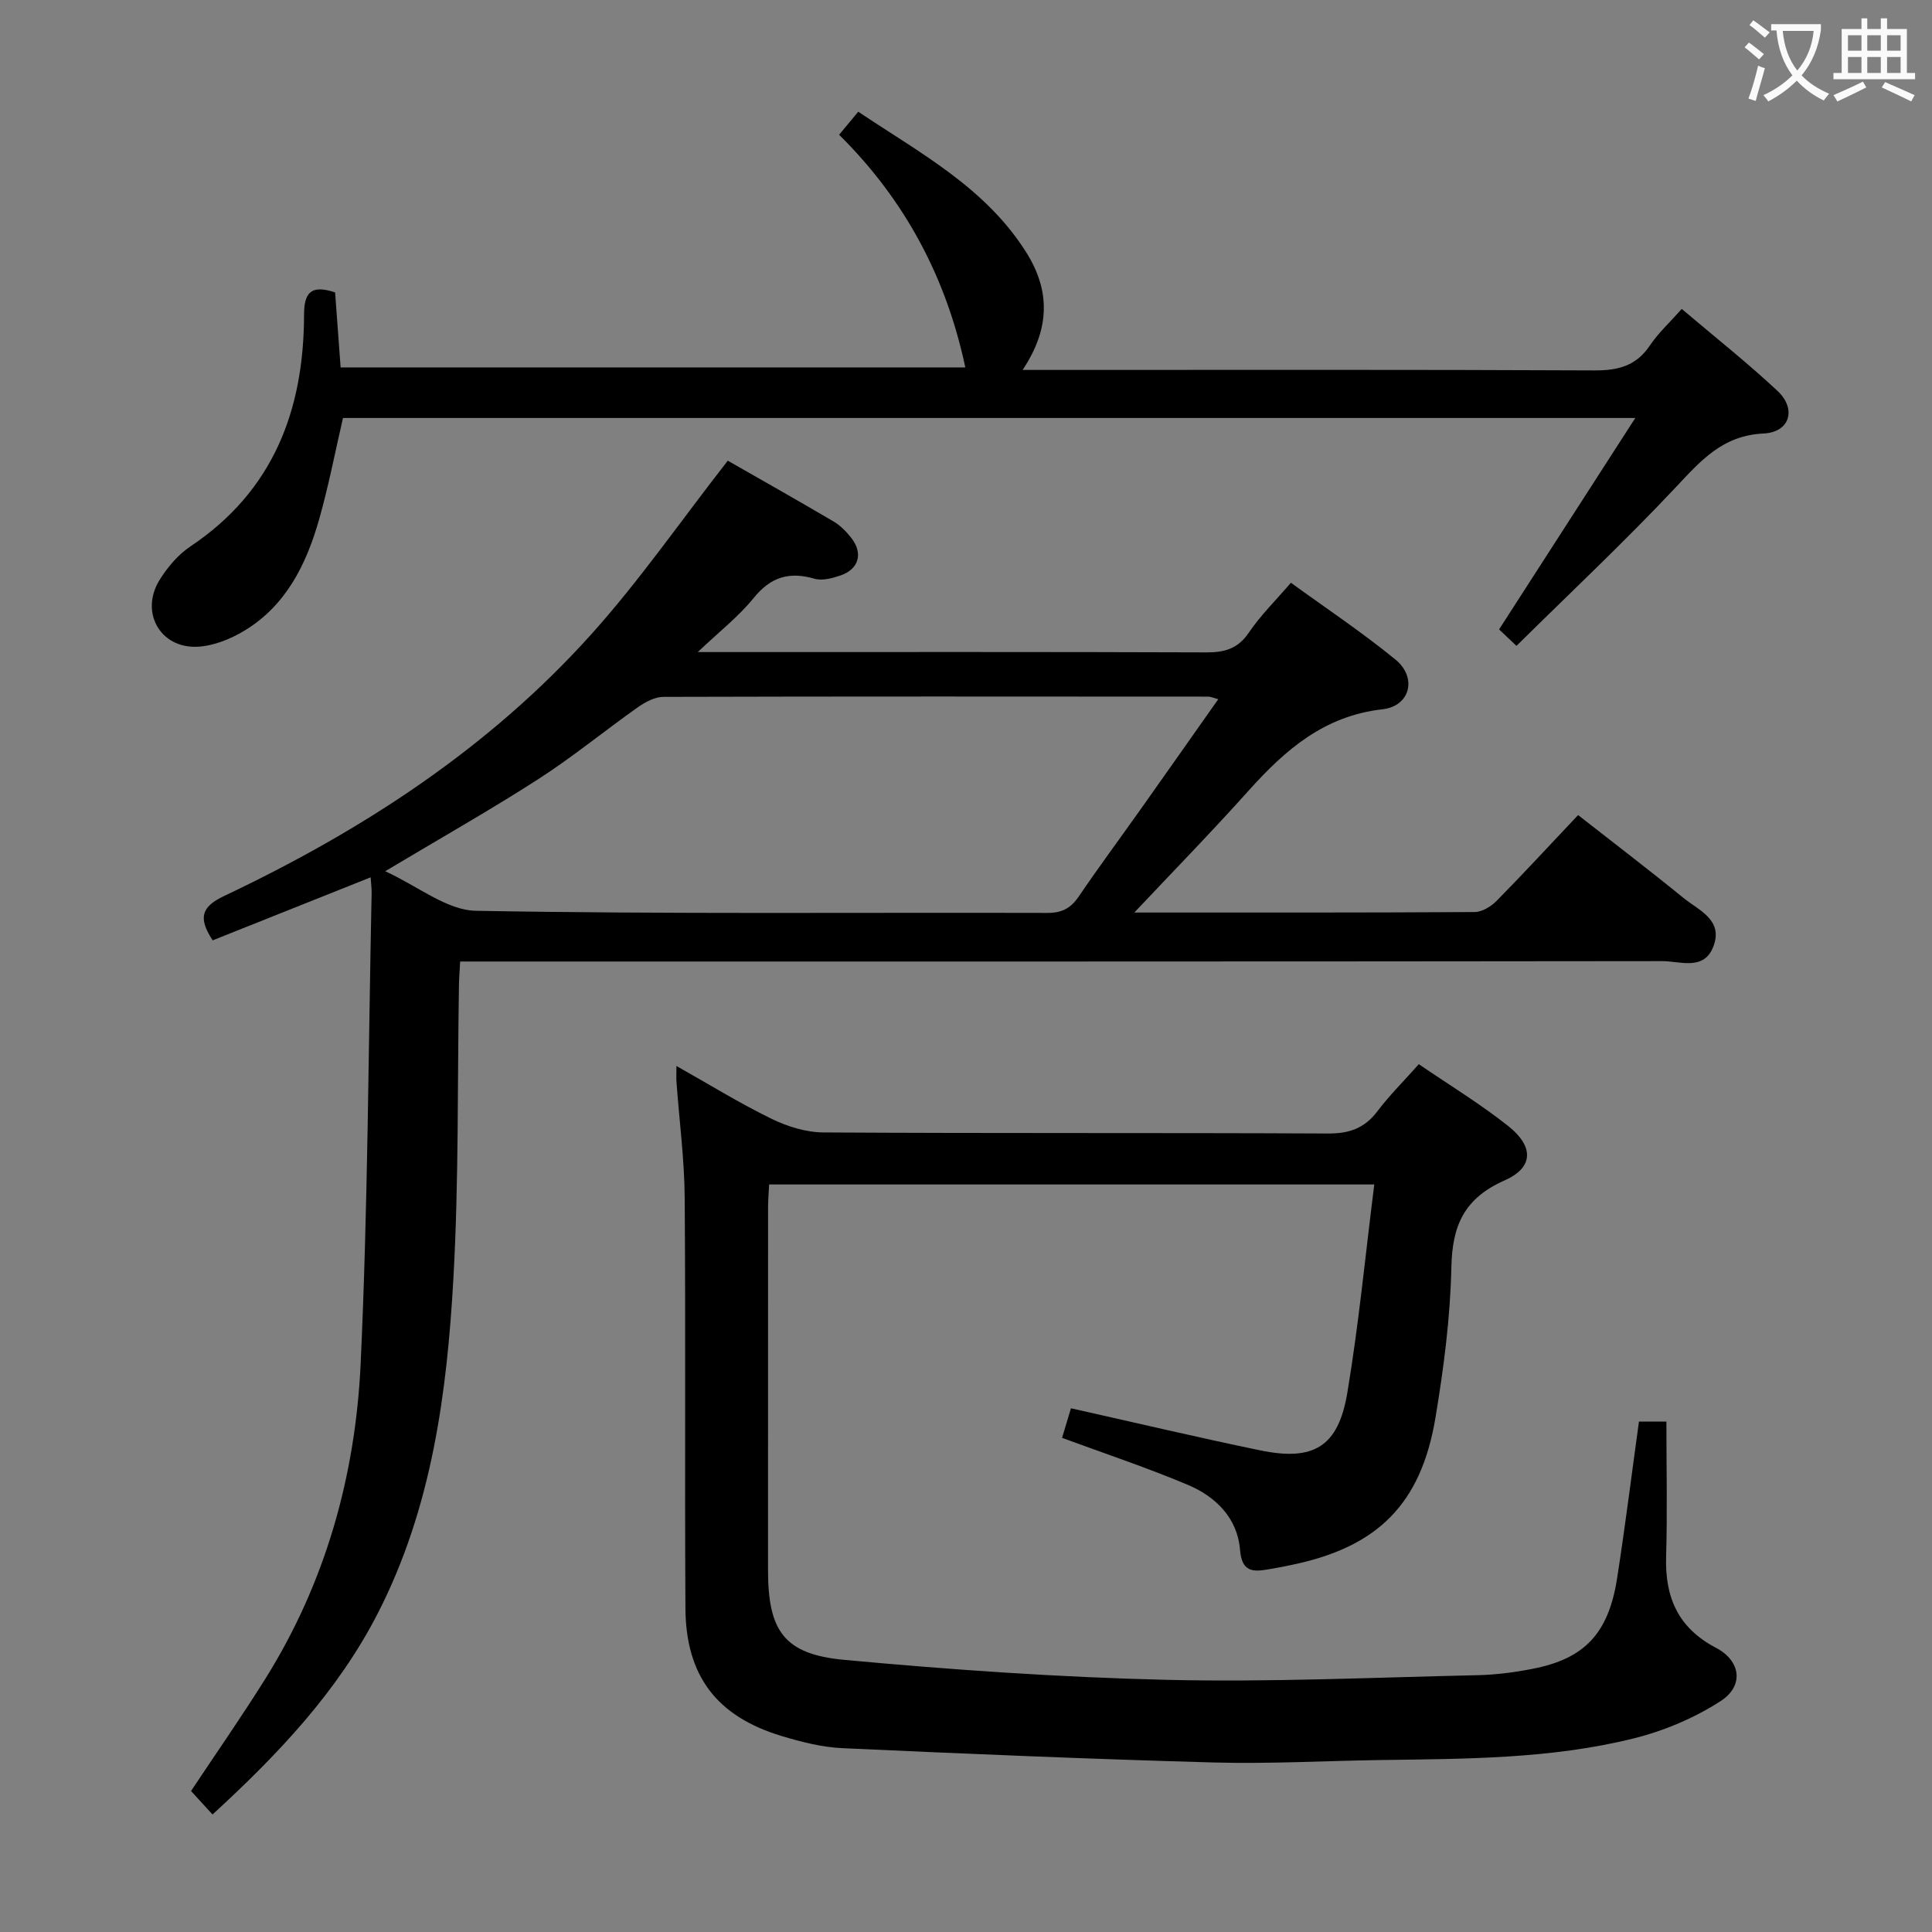 <svg enable-background="new 0 0 400 400" viewBox="0 0 400 400" xmlns="http://www.w3.org/2000/svg"><rect x="0" y="0" width="400" height="400" fill="#808080" stroke="none"/><g fill="#010000"><path d="m234.85 188.93c23.13 0 46.78.04 70.44-.1 1.54-.01 3.4-1.13 4.54-2.29 5.6-5.68 11.01-11.56 16.9-17.79 7.27 5.7 14.62 11.3 21.79 17.14 3.18 2.59 8.33 4.54 6.21 10.08-1.96 5.1-6.9 3.01-10.58 3.02-80.82.1-161.63.08-242.45.08-1.98 0-3.96 0-6.43 0-.1 1.85-.23 3.44-.25 5.04-.33 20.14-.02 40.32-1.14 60.41-1.33 23.93-4.48 47.69-15.65 69.48-8.32 16.22-20.62 29.18-34.23 41.67-1.71-1.87-3.14-3.43-4.45-4.86 5.23-7.87 10.54-15.48 15.45-23.34 12.44-19.92 18.6-42.02 19.67-65.17 1.5-32.41 1.59-64.89 2.27-97.34.02-.98-.11-1.95-.2-3.32-11.13 4.44-22 8.78-32.71 13.05-3.03-4.64-2.38-6.94 2.4-9.2 28.5-13.49 54.7-30.49 75.92-54.09 10.07-11.2 18.7-23.69 28.33-36.02 6.67 3.81 14.32 8.13 21.89 12.58 1.4.82 2.63 2.08 3.65 3.37 2.54 3.21 1.62 6.53-2.25 7.83-1.68.57-3.75 1.12-5.34.66-5.25-1.53-9.09-.35-12.61 4.01-3.08 3.81-7.05 6.89-11.55 11.17h6.32c32.99 0 65.99-.05 98.98.07 3.81.01 6.54-.76 8.8-4.11 2.4-3.55 5.53-6.61 8.7-10.31 7.33 5.33 14.77 10.28 21.65 15.91 4.53 3.71 3.07 9.64-2.7 10.29-12.03 1.36-20.08 8.35-27.65 16.78-7.74 8.64-15.85 16.94-23.72 25.3zm-155.1-8.55c6.77 3.08 12.74 8.08 18.79 8.19 39.44.71 78.89.33 118.34.44 3.05.01 4.85-1.02 6.5-3.45 4.11-6.05 8.47-11.93 12.7-17.9 5.33-7.52 10.63-15.07 16.15-22.9-1.15-.31-1.6-.53-2.04-.53-37.62-.02-75.24-.06-112.86.05-1.77.01-3.74 1.08-5.27 2.15-6.92 4.89-13.5 10.3-20.61 14.88-9.89 6.37-20.15 12.16-31.7 19.07z"/><path d="m140.05 220.7c6.91 3.89 13.13 7.74 19.66 10.92 3.29 1.61 7.16 2.82 10.78 2.84 34.82.21 69.65.05 104.48.22 4.4.02 7.55-1.09 10.2-4.6 2.5-3.3 5.46-6.24 8.58-9.75 6.3 4.3 12.69 8.19 18.51 12.8 5.3 4.2 5.31 8.58-.71 11.24-8.39 3.71-10.88 9.31-11.06 18-.22 10.42-1.58 20.88-3.3 31.18-2.99 17.89-12 26.76-29.69 30.43-1.63.34-3.26.67-4.9.94-3.24.54-5.49.57-5.87-4.07-.52-6.51-4.98-10.96-10.74-13.4-8.37-3.54-17.02-6.41-26.1-9.76.58-1.91 1.26-4.2 1.84-6.12 13.33 2.98 26.22 6.03 39.18 8.71 11.09 2.3 16.18-.76 18.04-11.93 2.37-14.16 3.73-28.49 5.58-43.12-42.37 0-83.62 0-125.29 0-.08 1.66-.22 3.26-.22 4.86-.01 24.99-.02 49.99-.01 74.98.01 12.59 3.3 17.43 15.81 18.59 22.15 2.05 44.4 3.6 66.64 4.13 21.45.51 42.94-.49 64.42-.96 3.8-.08 7.64-.58 11.38-1.31 10.82-2.09 15.77-7.32 17.55-18.79 1.66-10.66 2.99-21.38 4.52-32.41h5.68c0 9.44.21 18.73-.06 28-.25 8.44 2.52 14.75 10.31 18.83 5.15 2.7 5.88 7.86.98 11.04-5.43 3.51-11.75 6.18-18.05 7.74-17.23 4.28-34.93 4.21-52.57 4.47-11.48.17-22.97.82-34.43.5-25.6-.71-51.18-1.79-76.76-2.96-4.25-.19-8.54-1.29-12.64-2.53-13.38-4.04-19.8-12.44-19.88-26.43-.16-28.33.06-56.65-.15-84.98-.06-7.95-1.11-15.89-1.69-23.84-.08-.91-.02-1.85-.02-3.46z"/><path d="m199.86 76.07c-3.94-18.55-12.45-34.64-26.13-48.17 1.31-1.57 2.42-2.91 3.96-4.77 12.77 8.56 26.39 15.71 34.84 29.21 4.88 7.8 4.93 15.65-.81 24.25h6.46c37.32 0 74.65-.08 111.97.1 4.9.02 8.61-.95 11.44-5.16 1.73-2.58 4.09-4.74 6.6-7.57 6.78 5.76 13.54 11.1 19.81 16.96 4 3.74 2.61 8.57-2.87 8.83-8.53.41-13.01 5.64-18.22 11.18-10.57 11.24-21.84 21.82-32.94 32.79-1.79-1.7-2.86-2.71-3.6-3.41 9.25-14.35 18.36-28.5 28.2-43.77-90.43 0-178.95 0-267.56 0-1.61 6.94-2.97 14.08-4.95 21.03-2.65 9.29-6.85 17.83-15.5 23.03-2.87 1.73-6.39 3.14-9.67 3.3-7.77.37-11.97-7.2-7.84-13.84 1.63-2.63 3.82-5.22 6.36-6.92 17.17-11.48 23.5-28.19 23.54-47.96.01-4.38 1.25-6.38 6.43-4.64.36 4.85.73 9.93 1.14 15.53z"/></g><path d="m362.1 8.8c1.1.8 2.1 1.6 3.1 2.4l-1 1.1c-1.3-1.1-2.3-2-3-2.5zm1.9 4.8c.5.2.9.4 1.4.5-.6 2.3-1.3 4.5-1.9 6.8l-1.5-.5c.8-2.1 1.4-4.3 2-6.8zm-1-9.4c1.3.9 2.4 1.8 3.4 2.5l-1 1.1c-1.4-1.2-2.4-2.1-3.2-2.6zm3.7 2.2v-1.4h10.3v1.2c-.5 3.6-1.8 6.8-4 9.4 1.5 1.6 3.4 2.8 5.7 3.8-.3.4-.7.8-1.1 1.4-2.3-1.1-4.1-2.5-5.6-4.1-1.6 1.6-3.6 3.1-5.9 4.3-.3-.5-.7-.9-1-1.3 2.4-1.1 4.4-2.5 6-4.1-1.9-2.5-3-5.6-3.3-9.3h-1.1zm8.8 0h-6.4c.3 3.3 1.3 6 3 8.2 2-2.3 3.1-5.1 3.4-8.2z" fill="#fbfafa"/><path d="m385.3 3.8h1.3v2.2h2.8v-2.2h1.3v2.2h4.1v9.1h1.7v1.3h-16.9v-1.3h1.7v-9.1h4.1v-2.2zm.4 13.1.7 1.2c-1.8.9-3.8 1.9-6 2.9-.2-.4-.5-.8-.8-1.3 2.3-1 4.3-1.9 6.1-2.8zm-3.1-6.4h2.8v-3.2h-2.8zm0 4.6h2.8v-3.3h-2.8zm4-4.6h2.8v-3.2h-2.8zm0 4.6h2.8v-3.3h-2.8zm3.7 1.9c2.1.9 4.1 1.8 6.1 2.7l-.7 1.3c-2.2-1.1-4.2-2-6.1-2.9zm3.2-9.7h-2.8v3.2h2.8zm-2.8 7.8h2.8v-3.3h-2.8z" fill="#fbfafa"/></svg>